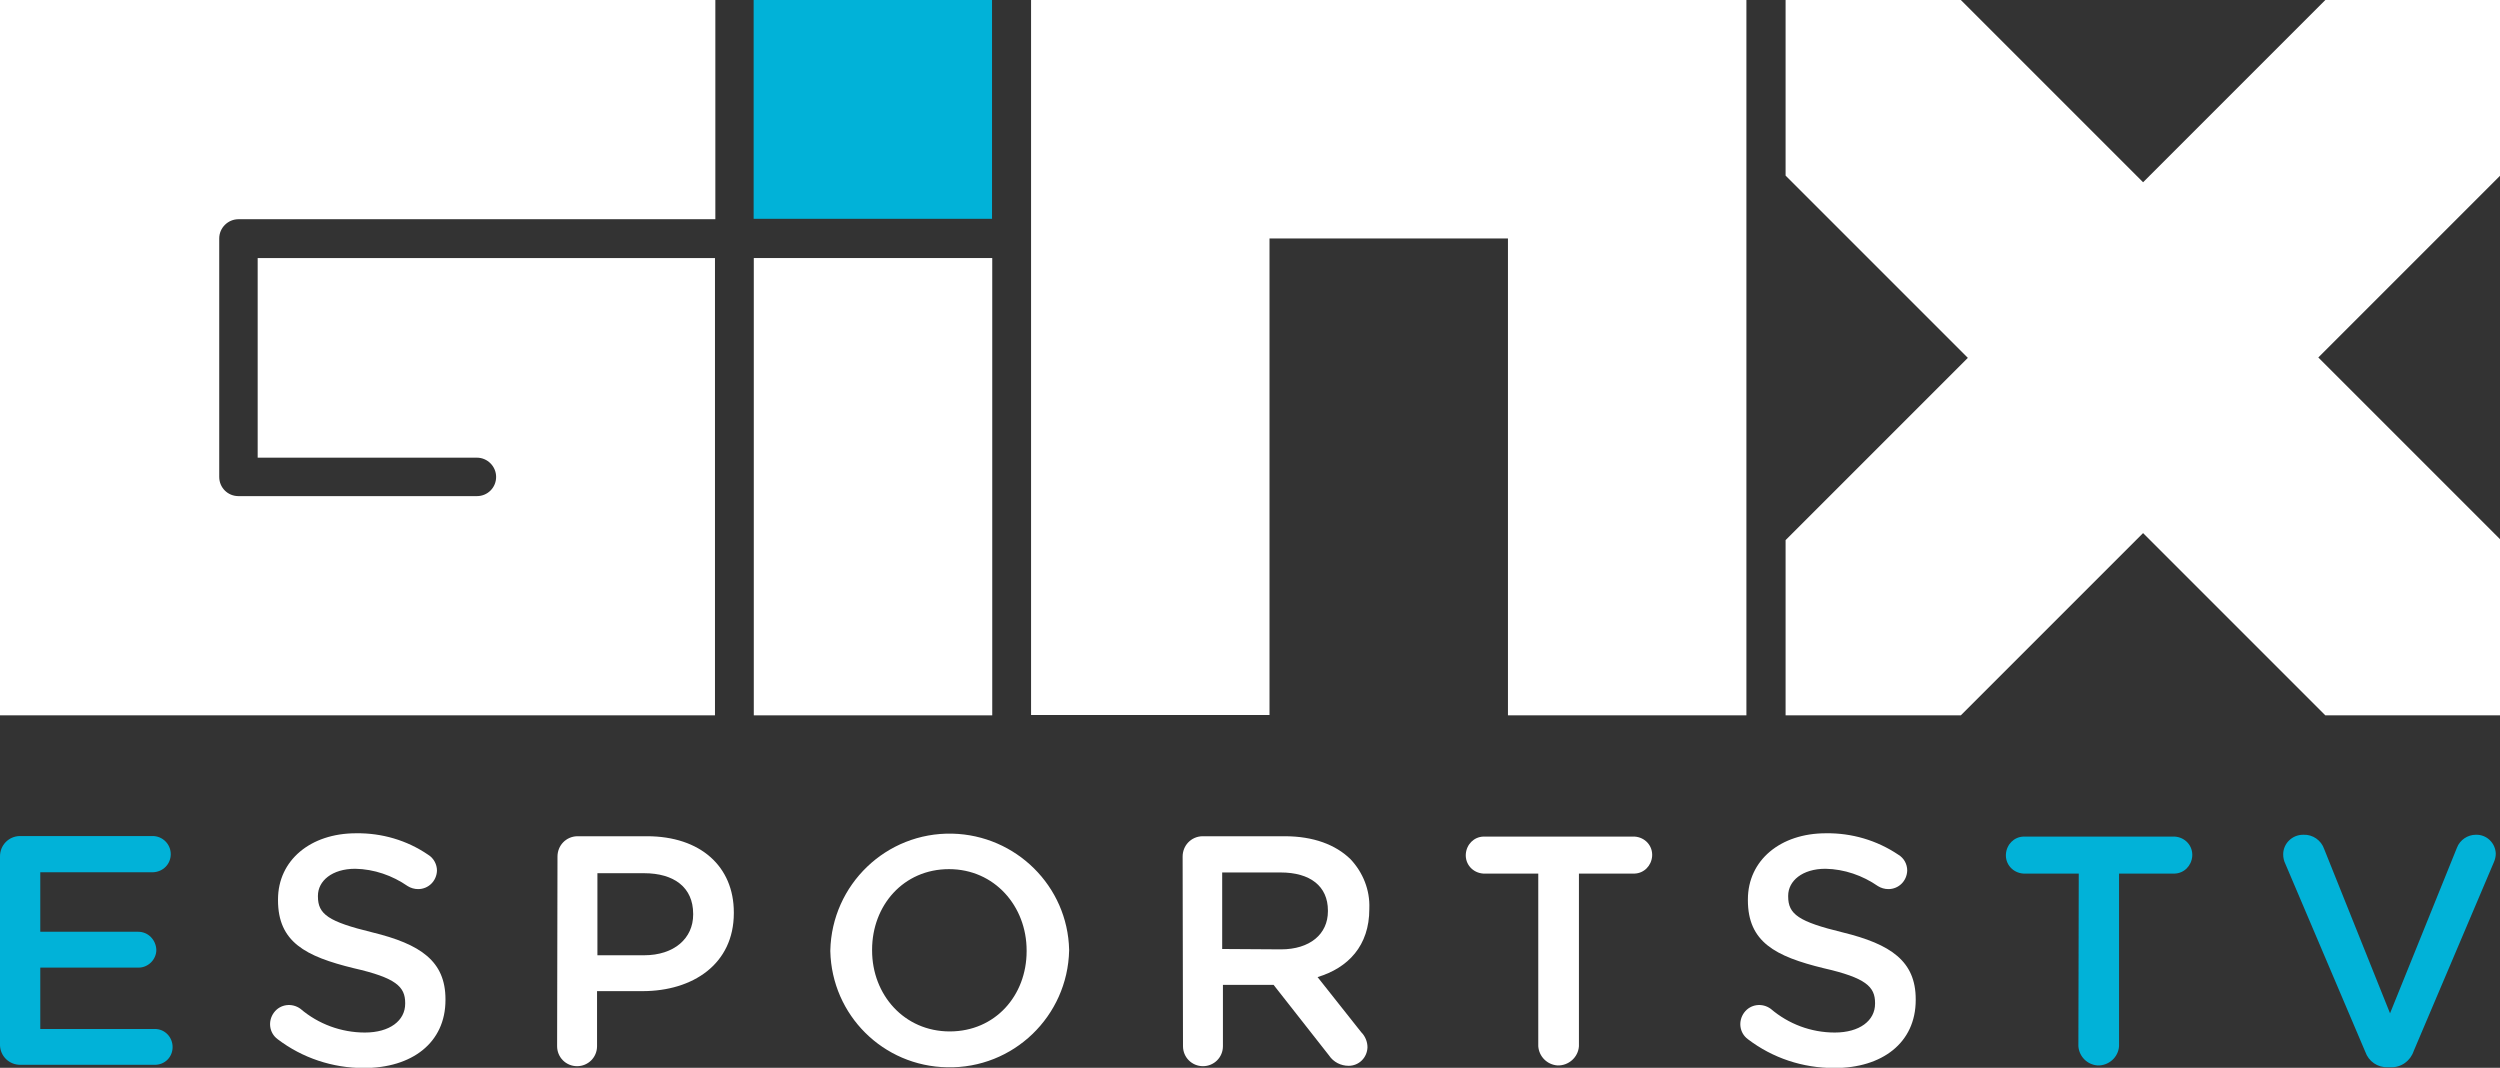 <svg width="800" height="341.69" version="1.1" viewBox="0 0 800 341.69" xml:space="preserve" xmlns="http://www.w3.org/2000/svg">
<rect x="0" y="0" width="800" height="341.69" fill="#333333" stroke="none"/>
<path d="m317.45 1.1007e-5h-76.286v70.018h76.286z" enable-background="new" fill="#01b2d8" stroke-width="1.183"/>
<g transform="matrix(1.183 0 0 1.183 0 1.1007e-5)" fill="#fff">
	<path d="m343.4 64.5h64.5v129h64.5v-193.5h-193.5v193.4h64.5z" enable-background="new"/>
	<path d="m0 0v193.5h193.4v-123.7h-123.7v54h59.3c2.9 0 5.2 2.4 5.2 5.2 0 2.9-2.3 5.2-5.2 5.2h-64.5c-2.9 0-5.2-2.3-5.2-5.2v-64.5c0-2.9 2.4-5.2 5.2-5.2h129v-59.3z" enable-background="new"/>
	<path d="m268.4 69.8h-64.5v123.7h64.5z" enable-background="new"/>
	<path d="m676.4 47.4v-47.4h-47.4l-49.3 49.3-49.3-49.3h-47.4v47.5l49.3 49.3-49.3 49.3v47.4h47.4l49.3-49.3 49.3 49.3h47.4v-47.5l-49.3-49.3z"/>
</g>
<path d="m0 334.12v-60.083c0-3.548 2.72-6.387 6.269-6.505h42.578c3.193 0 5.795 2.602 5.795 5.795s-2.484 5.677-5.677 5.795h-36.073v19.042h31.342c3.193 0 5.677 2.602 5.795 5.795 0 3.075-2.602 5.677-5.677 5.677h-31.461v19.633h36.665c3.193 0 5.677 2.602 5.677 5.795s-2.484 5.677-5.677 5.677h-43.051c-3.548 0-6.387-2.72-6.505-6.269v-0.355z" fill="#01b2d8" stroke-width="1.183"/>
<g transform="matrix(1.183 0 0 1.183 0 1.1007e-5)" fill="#fff">
	<path d="m75.1 281.1c-2.3-1.7-2.7-4.9-1-7.2s4.9-2.7 7.2-1c4.8 4.1 11 6.4 17.4 6.4 6.7 0 10.9-3.2 10.9-7.8v-0.2c0-4.4-2.5-6.8-13.9-9.4-13.1-3.2-20.5-7.1-20.5-18.4v-0.2c0-10.6 8.8-17.9 21.1-17.9 7-0.1 13.8 1.9 19.5 5.8 1.5 0.9 2.4 2.6 2.4 4.3-0.1 2.8-2.3 5-5.1 5-1 0-2-0.3-2.8-0.8-4.2-2.9-9.1-4.6-14.2-4.7-6.3 0-10.1 3.3-10.1 7.3v0.2c0 4.8 2.8 6.8 14.7 9.7 13.1 3.2 19.8 7.8 19.8 18.1v0.2c0 11.6-9.1 18.4-22.1 18.4-8.4 0-16.6-2.7-23.3-7.8z"/>
	<path d="m150.8 231.7c0-3 2.3-5.4 5.3-5.5h18.9c14.5 0 23.5 8.2 23.5 20.6v0.2c0 13.8-11.1 21.1-24.7 21.1h-12.3v14.9c0 3-2.4 5.4-5.4 5.4s-5.4-2.4-5.4-5.4zm23.4 26.7c8.2 0 13.3-4.6 13.3-11v-0.2c0-7.2-5.2-11-13.3-11h-12.6v22.2z"/>
	<path d="m224.6 257.3v-0.2c0.4-17.8 15.1-32 33-31.6 17.2 0.4 31.2 14.2 31.6 31.4v0.2c-0.4 17.8-15.1 32-33 31.6-17.3-0.3-31.2-14.1-31.6-31.4zm53.1 0v-0.2c0-12-8.7-22-21-22s-20.8 9.8-20.8 21.8v0.2c0 12 8.7 21.9 21 21.9s20.8-9.7 20.8-21.7z"/>
	<path d="m319.9 231.7c0-3 2.3-5.4 5.3-5.5h22.3c7.8 0 13.8 2.3 17.8 6.2 3.4 3.6 5.3 8.4 5.1 13.3v0.2c0 9.9-5.7 15.9-14 18.4l11.8 14.9c1.1 1.1 1.7 2.6 1.7 4.1-0.1 2.8-2.3 5-5.1 5-2.1 0-4.1-1-5.3-2.8l-15-19.1h-13.7v16.6c0 3-2.4 5.4-5.4 5.4s-5.4-2.4-5.4-5.4zm26.6 25.1c7.8 0 12.7-4.1 12.7-10.3v-0.2c0-6.6-4.8-10.3-12.8-10.3h-15.8v20.7z"/>
	<path d="m416.1 236.3h-14.9c-2.8-0.2-4.9-2.5-4.7-5.3 0.2-2.6 2.2-4.6 4.7-4.7h41c2.8 0.2 4.9 2.5 4.7 5.3-0.2 2.6-2.2 4.6-4.7 4.7h-15.1v46.7c-0.2 3-2.8 5.3-5.8 5.2-2.8-0.2-5-2.4-5.2-5.2z"/>
	<path d="m472.8 281.1c-2.3-1.7-2.7-4.9-1-7.2s4.9-2.7 7.2-1c4.8 4.1 10.9 6.4 17.3 6.4 6.7 0 10.9-3.2 10.9-7.8v-0.2c0-4.4-2.5-6.8-13.9-9.4-13.1-3.2-20.5-7.1-20.5-18.4v-0.2c0-10.6 8.8-17.9 21.1-17.9 7-0.1 13.8 1.9 19.6 5.8 1.5 0.9 2.4 2.5 2.4 4.3-0.1 2.8-2.3 5-5.1 5-1 0-2-0.3-2.8-0.8-4.2-2.9-9.1-4.6-14.2-4.7-6.3 0-10.1 3.3-10.1 7.3v0.2c0 4.8 2.8 6.8 14.7 9.7 13.1 3.2 19.8 7.8 19.8 18.1v0.2c0 11.6-9.1 18.4-22 18.4-8.6 0-16.7-2.7-23.4-7.8z"/>
</g>
<g transform="matrix(1.183 0 0 1.183 0 1.1007e-5)" fill="#01b2d8">
	<path d="m562.3 236.3h-15c-2.8-0.2-4.9-2.5-4.7-5.3 0.2-2.6 2.2-4.6 4.7-4.7h41c2.8 0.2 4.9 2.5 4.7 5.3-0.2 2.6-2.2 4.6-4.7 4.7h-15.1v46.7c-0.2 3-2.8 5.3-5.8 5.2-2.8-0.2-5-2.4-5.2-5.2z"/>
	<path d="m639.8 284.5-21.6-50.8c-0.4-0.8-0.6-1.7-0.6-2.6 0-2.9 2.4-5.3 5.4-5.3h0.1c2.5-0.1 4.8 1.5 5.6 3.9l17.8 44.4 18.1-44.8c0.8-2.1 2.9-3.5 5.1-3.5 2.9-0.1 5.3 2.2 5.4 5.1 0 0.8-0.2 1.6-0.5 2.3l-21.7 51.1c-0.9 2.7-3.4 4.5-6.3 4.4h-0.6c-2.9 0.1-5.3-1.6-6.2-4.2z"/>
</g>
</svg>
